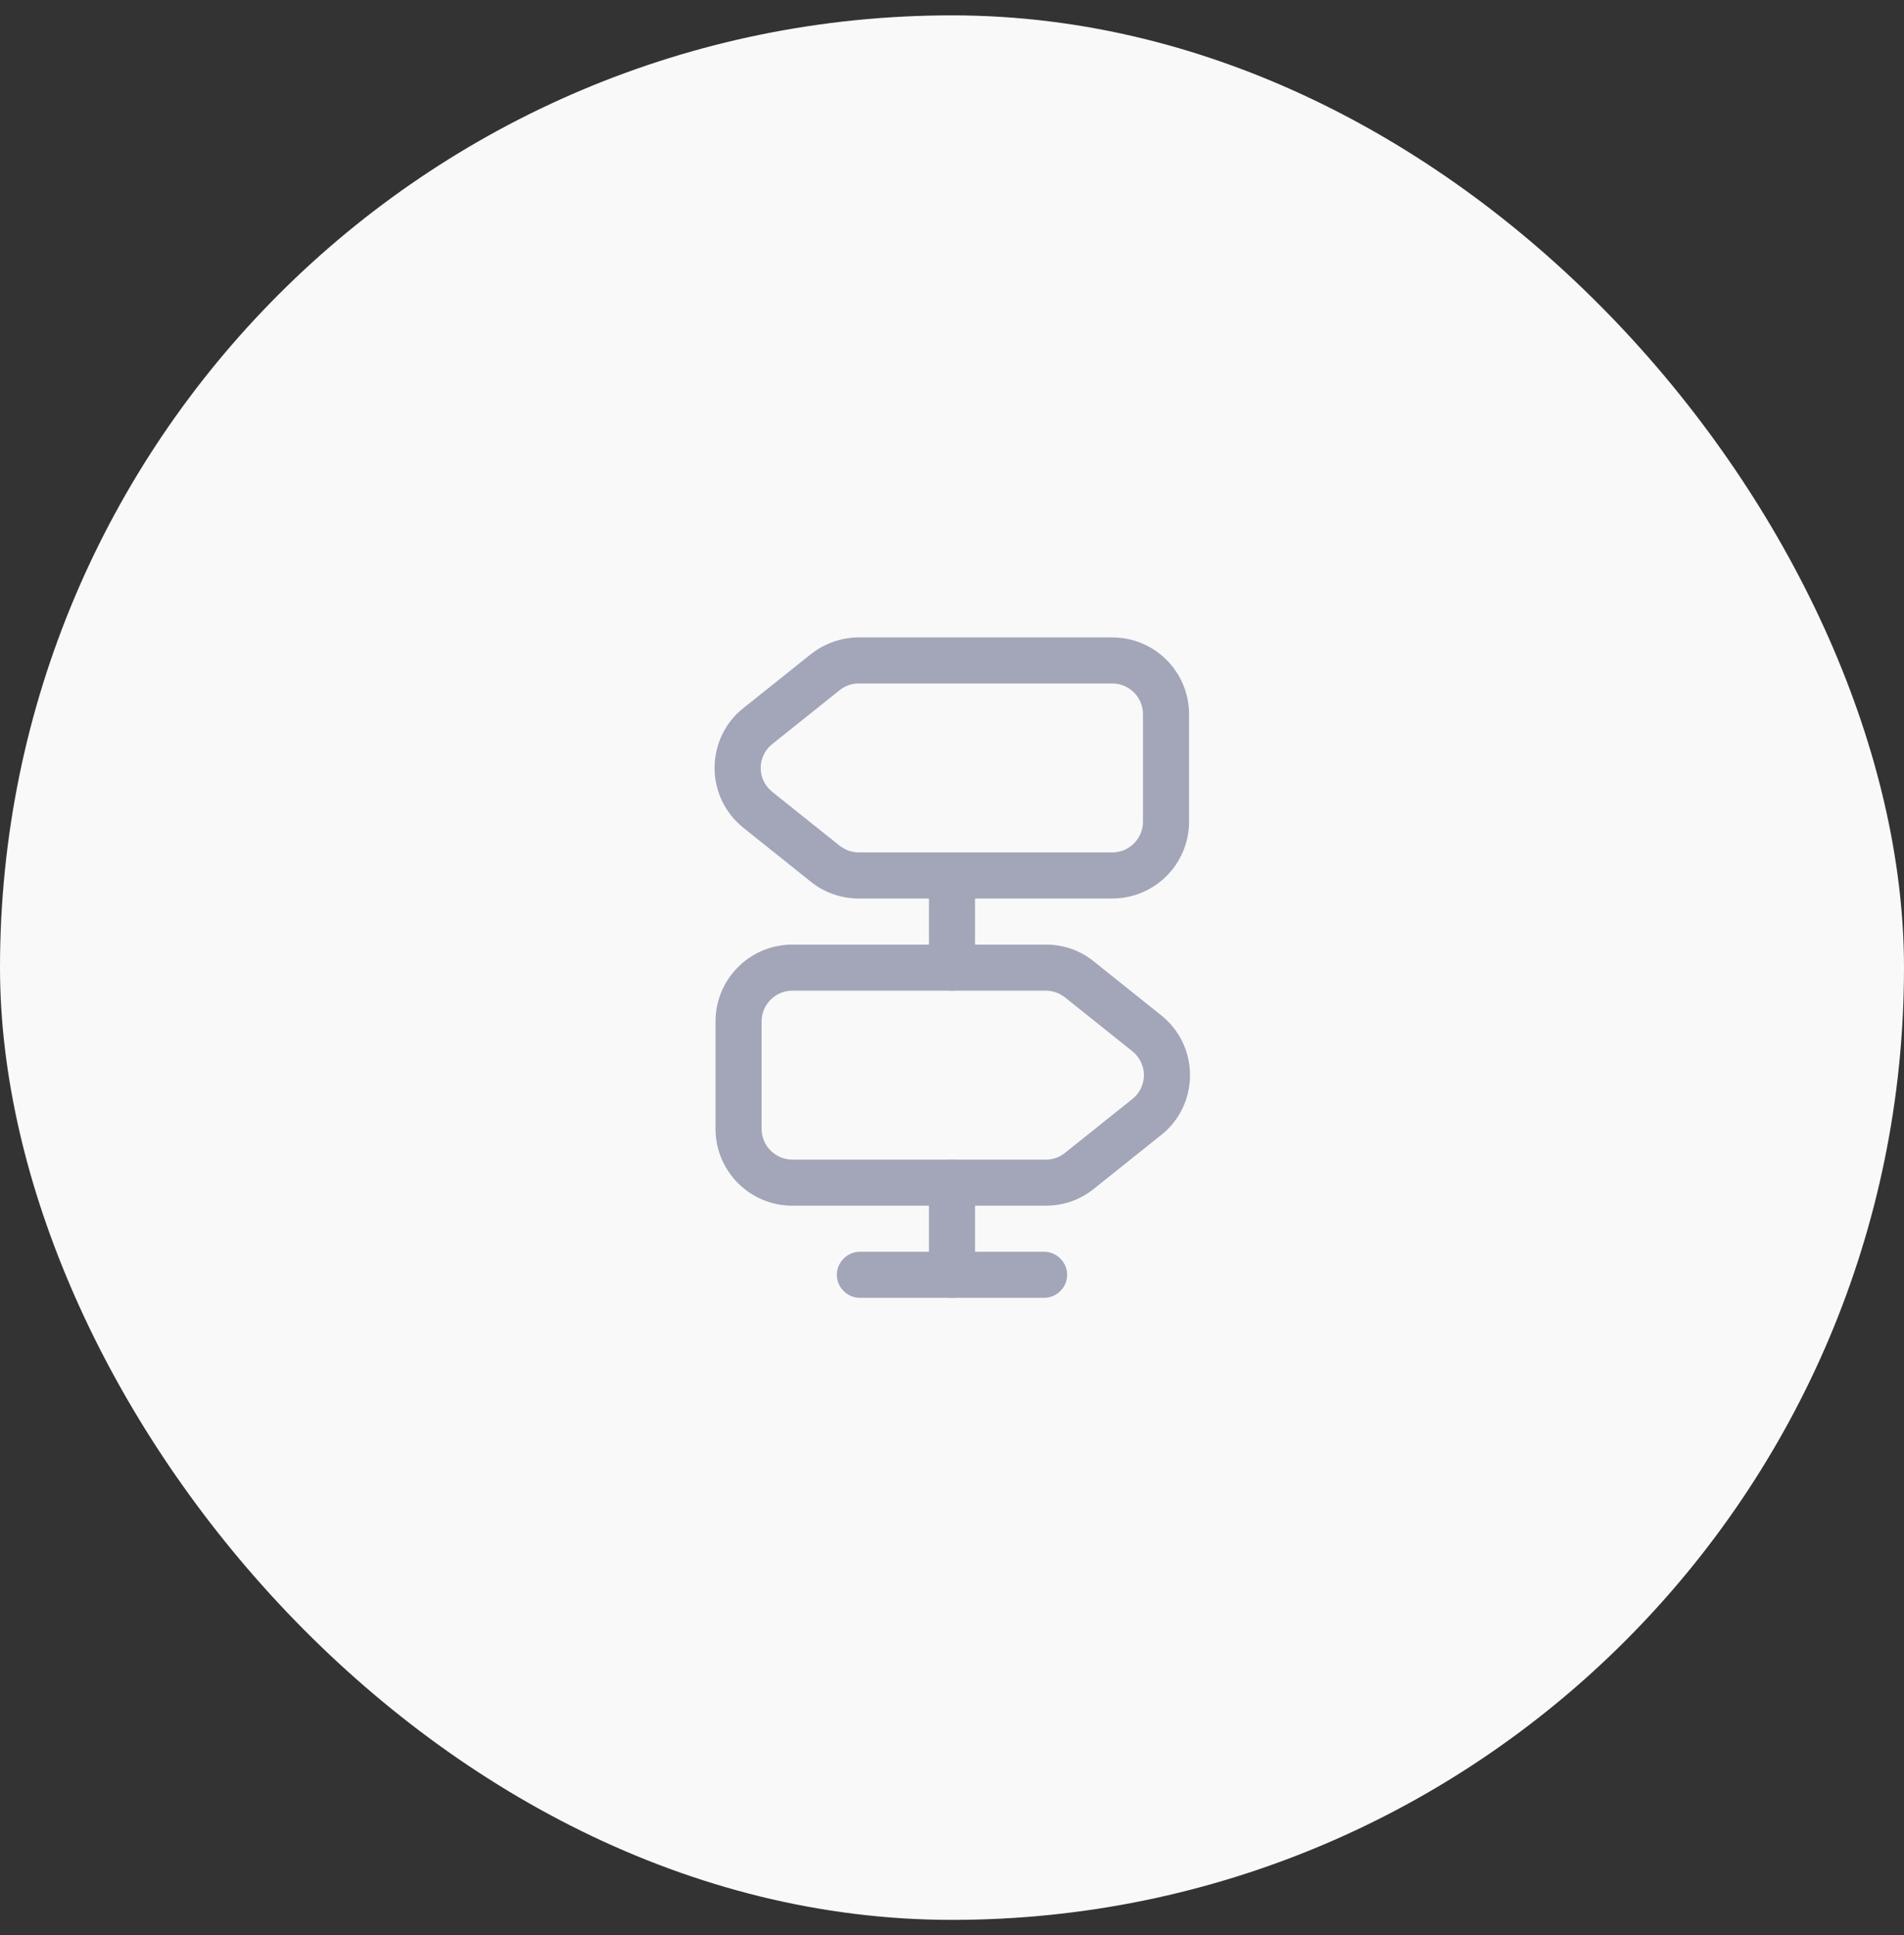 <svg width="62" height="63" viewBox="0 0 62 63" fill="none" xmlns="http://www.w3.org/2000/svg">
<rect x="0" y="0" width="62" height="63" fill="#333333" stroke="none"/>
<rect y="0.5" width="62" height="62" rx="31" fill="#F9F9F9"/>
<path d="M36.219 29.25H27.959C27.399 29.25 26.84 29.06 26.399 28.7L24.209 26.95C23.61 26.47 23.27 25.76 23.27 25C23.27 24.24 23.61 23.52 24.209 23.05L26.399 21.3C26.84 20.95 27.399 20.75 27.959 20.75H36.219C37.599 20.75 38.719 21.87 38.719 23.25V26.75C38.719 28.13 37.599 29.25 36.219 29.25ZM27.959 22.25C27.73 22.25 27.509 22.33 27.34 22.47L25.149 24.22C24.91 24.41 24.77 24.7 24.77 25C24.77 25.3 24.91 25.59 25.149 25.78L27.34 27.53C27.52 27.67 27.739 27.75 27.959 27.75H36.219C36.77 27.75 37.219 27.3 37.219 26.75V23.25C37.219 22.7 36.77 22.25 36.219 22.25H27.959Z" fill="#A2A6B8"/>
<path d="M34.06 39.25H25.8C24.42 39.25 23.3 38.13 23.3 36.75V33.25C23.3 31.87 24.42 30.75 25.8 30.75H34.06C34.63 30.75 35.18 30.94 35.62 31.3L37.81 33.05C38.41 33.53 38.75 34.24 38.75 35C38.75 35.76 38.41 36.48 37.81 36.95L35.62 38.7C35.18 39.06 34.63 39.25 34.06 39.25ZM25.8 32.25C25.25 32.25 24.8 32.7 24.8 33.25V36.75C24.8 37.3 25.25 37.75 25.8 37.75H34.06C34.29 37.75 34.51 37.67 34.68 37.53L36.87 35.78C37.11 35.59 37.25 35.3 37.25 35C37.25 34.7 37.11 34.41 36.87 34.22L34.68 32.47C34.5 32.33 34.28 32.25 34.06 32.25H25.8Z" fill="#A2A6B8"/>
<path d="M31 32.25C30.59 32.25 30.25 31.91 30.25 31.5V28.5C30.25 28.09 30.59 27.75 31 27.75C31.41 27.75 31.75 28.09 31.75 28.5V31.5C31.75 31.91 31.41 32.25 31 32.25Z" fill="#A2A6B8"/>
<path d="M31 42.25C30.59 42.25 30.25 41.91 30.25 41.5V38.5C30.25 38.09 30.59 37.75 31 37.75C31.41 37.75 31.75 38.09 31.75 38.5V41.5C31.75 41.91 31.41 42.25 31 42.25Z" fill="#A2A6B8"/>
<path d="M34 42.25H28C27.59 42.25 27.25 41.91 27.25 41.5C27.25 41.09 27.59 40.75 28 40.75H34C34.41 40.75 34.75 41.09 34.75 41.5C34.75 41.91 34.41 42.25 34 42.25Z" fill="#A2A6B8"/>
</svg>
